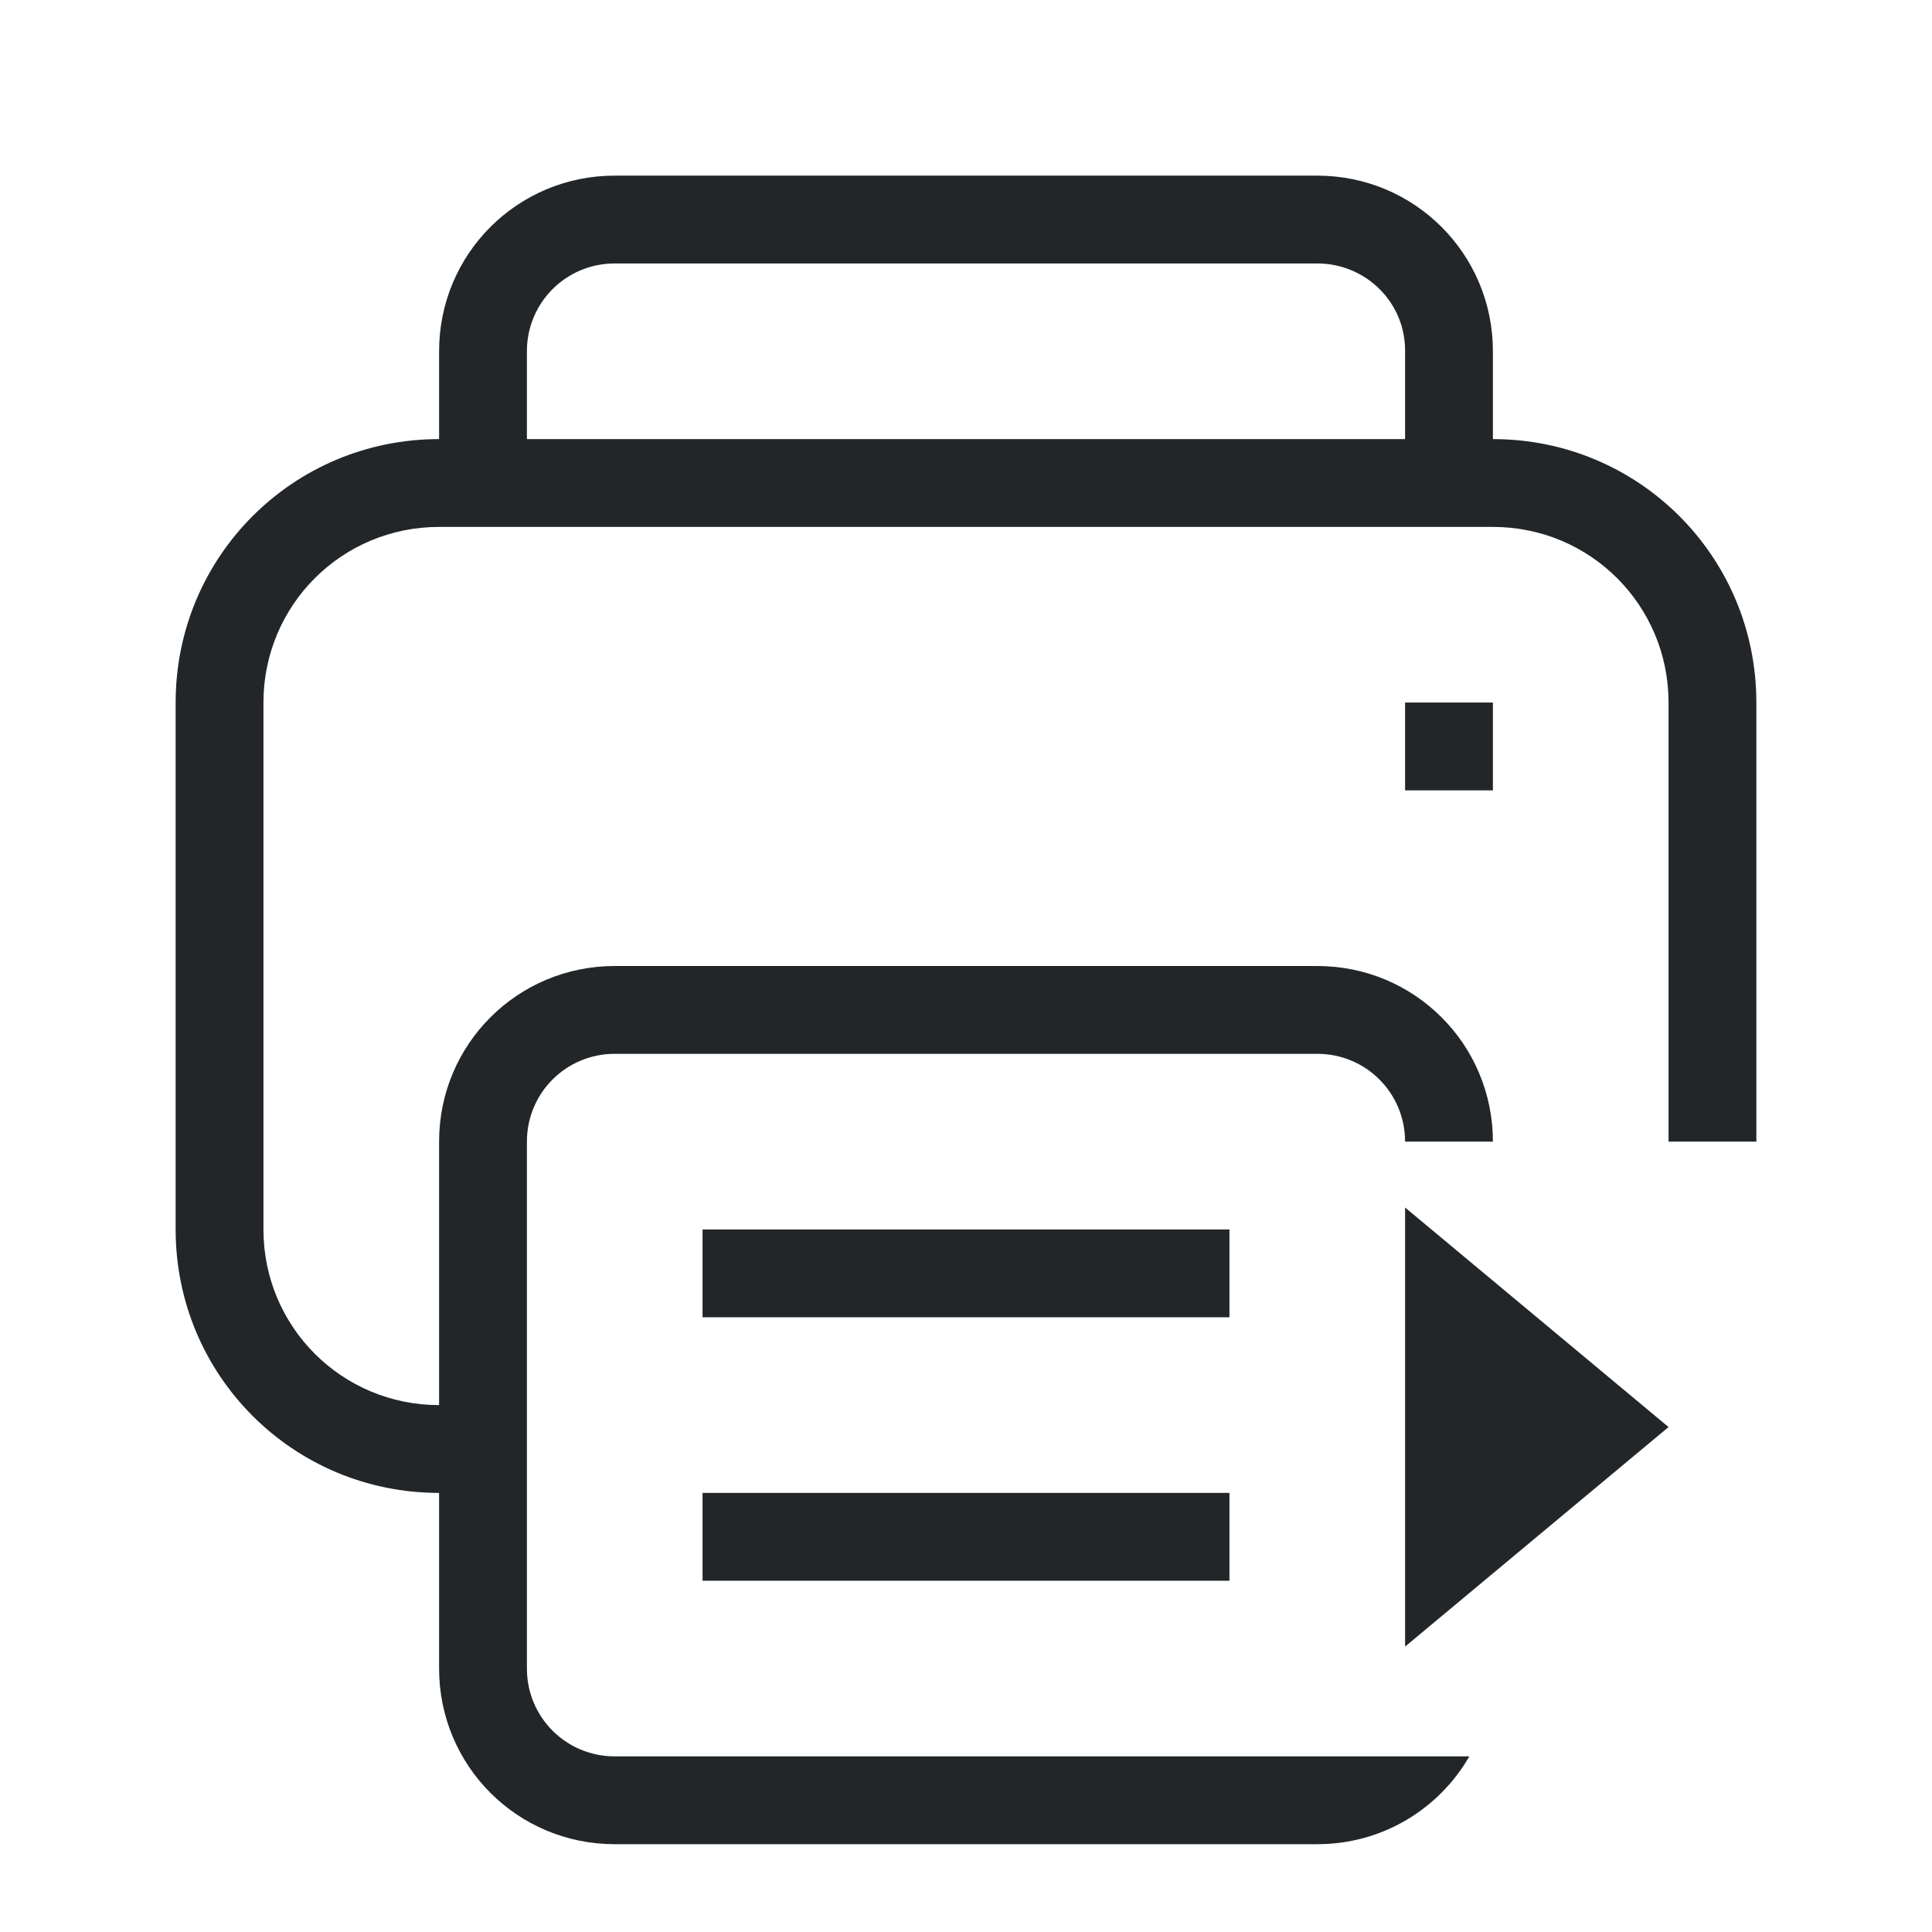 <svg version="1.1" viewBox="0 0 22 22" xmlns="http://www.w3.org/2000/svg">
 <defs>
  <style id="current-color-scheme" type="text/css">.ColorScheme-Text {
        color:#232629;
      }</style>
 </defs>
 <path class="ColorScheme-Text" d="m7 2c-1.108 0-2 0.892-2 2v1c-1.662 0-3 1.338-3 3v6c0 1.662 1.338 3 3 3v2c0 1.108 0.892 2 2 2h8c0.743 0 1.387-0.402 1.732-1h-1.732-8c-0.554 0-1-0.446-1-1v-6c0-0.554 0.446-1 1-1h8c0.554 0 1 0.446 1 1h1c0-1.108-0.892-2-2-2h-8c-1.108 0-2 0.892-2 2v3c-1.108 0-2-0.892-2-2v-6c0-1.108 0.892-2 2-2h1 10 1c1.108 0 2 0.892 2 2v5h1v-5c0-1.662-1.338-3-3-3v-1c0-1.108-0.892-2-2-2h-8zm0 1h8c0.554 0 1.005 0.446 1 1v1h-10v-1c0-0.554 0.446-1 1-1zm9 5v1h1v-1h-1zm-8 6v1h6v-1h-6zm0 3v1h6v-1h-6z" fill="currentColor"/>
 <path class="ColorScheme-Text" d="m16 13.75v5l3-2.5z" fill="currentColor"/>
</svg>
